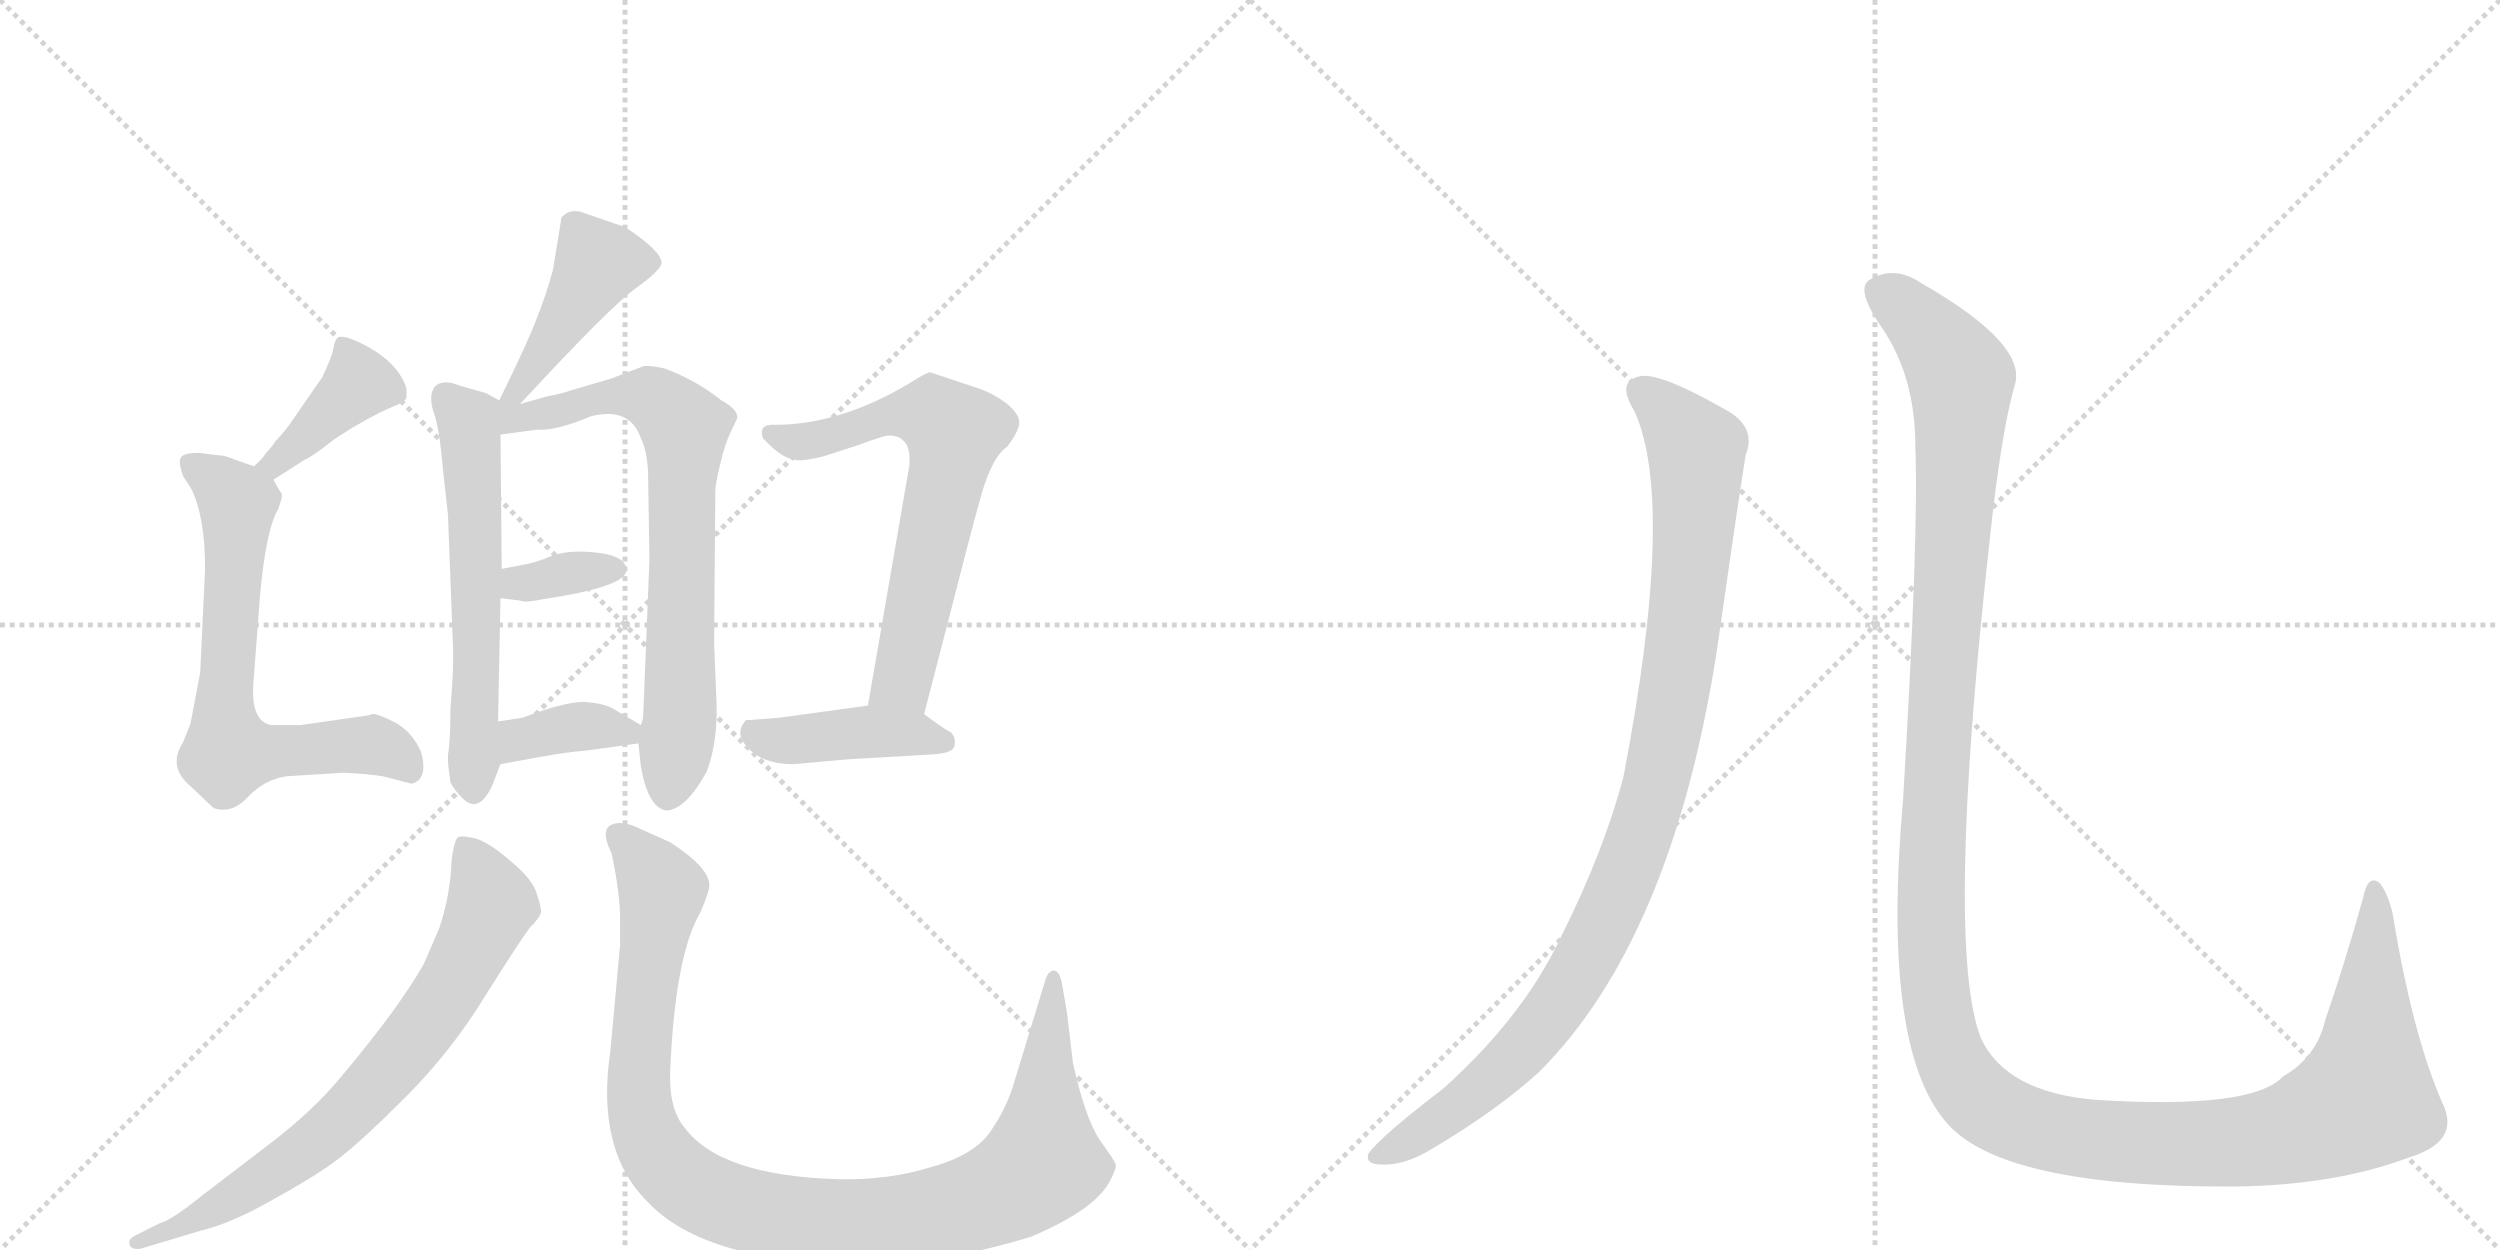 <svg version="1.1" viewBox="0 0 2048 1024" xmlns="http://www.w3.org/2000/svg">
  <g stroke="lightgray" stroke-dasharray="1,1" stroke-width="1" transform="scale(4, 4)">
    <line x1="0" y1="0" x2="256" y2="256"></line>
    <line x1="256" y1="0" x2="0" y2="256"></line>
    <line x1="128" y1="0" x2="128" y2="256"></line>
    <line x1="0" y1="128" x2="256" y2="128"></line>
    <line x1="256" y1="0" x2="512" y2="256"></line>
    <line x1="512" y1="0" x2="256" y2="256"></line>
    <line x1="384" y1="0" x2="384" y2="256"></line>
    <line x1="256" y1="128" x2="512" y2="128"></line>
  </g>
<g transform="scale(1, -1) translate(0, -850)">
   <style type="text/css">
    @keyframes keyframes0 {
      from {
       stroke: black;
       stroke-dashoffset: 434;
       stroke-width: 128;
       }
       59% {
       animation-timing-function: step-end;
       stroke: black;
       stroke-dashoffset: 0;
       stroke-width: 128;
       }
       to {
       stroke: black;
       stroke-width: 1024;
       }
       }
       #make-me-a-hanzi-animation-0 {
         animation: keyframes0 0.603s both;
         animation-delay: 0s;
         animation-timing-function: linear;
       }
    @keyframes keyframes1 {
      from {
       stroke: black;
       stroke-dashoffset: 583;
       stroke-width: 128;
       }
       65% {
       animation-timing-function: step-end;
       stroke: black;
       stroke-dashoffset: 0;
       stroke-width: 128;
       }
       to {
       stroke: black;
       stroke-width: 1024;
       }
       }
       #make-me-a-hanzi-animation-1 {
         animation: keyframes1 0.724s both;
         animation-delay: 0.603s;
         animation-timing-function: linear;
       }
    @keyframes keyframes2 {
      from {
       stroke: black;
       stroke-dashoffset: 720;
       stroke-width: 128;
       }
       70% {
       animation-timing-function: step-end;
       stroke: black;
       stroke-dashoffset: 0;
       stroke-width: 128;
       }
       to {
       stroke: black;
       stroke-width: 1024;
       }
       }
       #make-me-a-hanzi-animation-2 {
         animation: keyframes2 0.836s both;
         animation-delay: 1.328s;
         animation-timing-function: linear;
       }
    @keyframes keyframes3 {
      from {
       stroke: black;
       stroke-dashoffset: 348;
       stroke-width: 128;
       }
       53% {
       animation-timing-function: step-end;
       stroke: black;
       stroke-dashoffset: 0;
       stroke-width: 128;
       }
       to {
       stroke: black;
       stroke-width: 1024;
       }
       }
       #make-me-a-hanzi-animation-3 {
         animation: keyframes3 0.533s both;
         animation-delay: 2.164s;
         animation-timing-function: linear;
       }
    @keyframes keyframes4 {
      from {
       stroke: black;
       stroke-dashoffset: 364;
       stroke-width: 128;
       }
       54% {
       animation-timing-function: step-end;
       stroke: black;
       stroke-dashoffset: 0;
       stroke-width: 128;
       }
       to {
       stroke: black;
       stroke-width: 1024;
       }
       }
       #make-me-a-hanzi-animation-4 {
         animation: keyframes4 0.546s both;
         animation-delay: 2.697s;
         animation-timing-function: linear;
       }
    @keyframes keyframes5 {
      from {
       stroke: black;
       stroke-dashoffset: 390;
       stroke-width: 128;
       }
       56% {
       animation-timing-function: step-end;
       stroke: black;
       stroke-dashoffset: 0;
       stroke-width: 128;
       }
       to {
       stroke: black;
       stroke-width: 1024;
       }
       }
       #make-me-a-hanzi-animation-5 {
         animation: keyframes5 0.567s both;
         animation-delay: 3.243s;
         animation-timing-function: linear;
       }
    @keyframes keyframes6 {
      from {
       stroke: black;
       stroke-dashoffset: 663;
       stroke-width: 128;
       }
       68% {
       animation-timing-function: step-end;
       stroke: black;
       stroke-dashoffset: 0;
       stroke-width: 128;
       }
       to {
       stroke: black;
       stroke-width: 1024;
       }
       }
       #make-me-a-hanzi-animation-6 {
         animation: keyframes6 0.79s both;
         animation-delay: 3.81s;
         animation-timing-function: linear;
       }
    @keyframes keyframes7 {
      from {
       stroke: black;
       stroke-dashoffset: 641;
       stroke-width: 128;
       }
       68% {
       animation-timing-function: step-end;
       stroke: black;
       stroke-dashoffset: 0;
       stroke-width: 128;
       }
       to {
       stroke: black;
       stroke-width: 1024;
       }
       }
       #make-me-a-hanzi-animation-7 {
         animation: keyframes7 0.772s both;
         animation-delay: 4.6s;
         animation-timing-function: linear;
       }
    @keyframes keyframes8 {
      from {
       stroke: black;
       stroke-dashoffset: 413;
       stroke-width: 128;
       }
       57% {
       animation-timing-function: step-end;
       stroke: black;
       stroke-dashoffset: 0;
       stroke-width: 128;
       }
       to {
       stroke: black;
       stroke-width: 1024;
       }
       }
       #make-me-a-hanzi-animation-8 {
         animation: keyframes8 0.586s both;
         animation-delay: 5.372s;
         animation-timing-function: linear;
       }
    @keyframes keyframes9 {
      from {
       stroke: black;
       stroke-dashoffset: 722;
       stroke-width: 128;
       }
       70% {
       animation-timing-function: step-end;
       stroke: black;
       stroke-dashoffset: 0;
       stroke-width: 128;
       }
       to {
       stroke: black;
       stroke-width: 1024;
       }
       }
       #make-me-a-hanzi-animation-9 {
         animation: keyframes9 0.838s both;
         animation-delay: 5.958s;
         animation-timing-function: linear;
       }
    @keyframes keyframes10 {
      from {
       stroke: black;
       stroke-dashoffset: 1026;
       stroke-width: 128;
       }
       77% {
       animation-timing-function: step-end;
       stroke: black;
       stroke-dashoffset: 0;
       stroke-width: 128;
       }
       to {
       stroke: black;
       stroke-width: 1024;
       }
       }
       #make-me-a-hanzi-animation-10 {
         animation: keyframes10 1.085s both;
         animation-delay: 6.795s;
         animation-timing-function: linear;
       }
    @keyframes keyframes11 {
      from {
       stroke: black;
       stroke-dashoffset: 988;
       stroke-width: 128;
       }
       76% {
       animation-timing-function: step-end;
       stroke: black;
       stroke-dashoffset: 0;
       stroke-width: 128;
       }
       to {
       stroke: black;
       stroke-width: 1024;
       }
       }
       #make-me-a-hanzi-animation-11 {
         animation: keyframes11 1.054s both;
         animation-delay: 7.88s;
         animation-timing-function: linear;
       }
    @keyframes keyframes12 {
      from {
       stroke: black;
       stroke-dashoffset: 1451;
       stroke-width: 128;
       }
       83% {
       animation-timing-function: step-end;
       stroke: black;
       stroke-dashoffset: 0;
       stroke-width: 128;
       }
       to {
       stroke: black;
       stroke-width: 1024;
       }
       }
       #make-me-a-hanzi-animation-12 {
         animation: keyframes12 1.431s both;
         animation-delay: 8.934s;
         animation-timing-function: linear;
       }
</style>
<path d="M 426 519 Q 500 599 521 614 Q 542 629 542 635 Q 541 645 512 664 L 477 676 Q 476 677 470 677 Q 465 677 460 672 L 453 629 Q 447 607 440 590 Q 434 573 409 522 C 396 495 406 497 426 519 Z" fill="lightgray"></path> 
<path d="M 409 522 L 398 528 L 377 534 Q 362 540 356 533 Q 351 526 355 513 Q 360 500 363 464 L 367 428 L 371 322 Q 372 306 369 269 Q 369 242 367 232 L 367 227 Q 367 223 369 209 Q 372 203 379 196 Q 392 183 403 206 L 410 224 L 408 259 L 410 360 L 411 384 L 410 494 C 410 522 410 522 409 522 Z" fill="lightgray"></path> 
<path d="M 527 550 L 501 540 L 467 530 Q 462 528 447 525 L 426 519 C 397 511 371 489 410 494 L 440 498 Q 456 497 484 509 Q 516 517 525 491 Q 531 479 531 457 L 532 391 L 527 266 Q 527 261 525 256 L 523 241 L 525 222 Q 531 188 546 186 Q 562 187 579 218 Q 588 242 587 274 L 585 323 L 586 448 Q 586 453 590 470 Q 594 487 599 497 Q 604 507 604 508 Q 604 515 591 522 Q 571 538 545 548 Q 532 551 527 550 Z" fill="lightgray"></path> 
<path d="M 410 360 L 426 358 Q 430 356 444 359 Q 511 369 513 382 Q 514 394 491 397 Q 468 400 453 395 Q 439 389 427 387 L 411 384 C 382 378 380 364 410 360 Z" fill="lightgray"></path> 
<path d="M 410 224 L 443 230 Q 465 234 479 235 L 523 241 C 545 244 545 244 525 256 L 503 269 Q 495 274 478 275 Q 462 275 428 262 L 408 259 C 378 255 380 219 410 224 Z" fill="lightgray"></path> 
<path d="M 224 457 L 249 473 Q 256 476 271 488 Q 286 499 311 512 L 322 517 Q 333 521 333 525 L 333 532 Q 325 556 291 571 Q 279 576 276 573 Q 274 570 273 564 Q 272 558 264 541 L 237 502 Q 231 494 226 489 Q 222 483 218 479 Q 215 474 208 468 C 186 448 199 441 224 457 Z" fill="lightgray"></path> 
<path d="M 164 299 L 156 257 L 150 242 Q 137 222 156 206 L 175 188 Q 190 183 203 197 Q 216 211 234 214 L 281 217 Q 302 216 314 214 L 337 208 Q 351 211 345 234 Q 338 250 324 258 Q 308 266 305 265 Q 303 264 295 263 L 246 256 L 223 256 Q 204 258 208 296 L 213 362 Q 218 417 228 433 Q 231 442 231 444 Q 231 446 229 448 L 224 457 L 208 468 L 191 474 Q 184 477 179 477 L 163 479 Q 150 479 148 475 Q 146 471 150 460 L 157 449 Q 168 426 168 384 L 164 299 Z" fill="lightgray"></path> 
<path d="M 745 469 L 711 272 C 706 242 749 236 757 265 L 778 346 Q 795 413 804 445 Q 813 476 825 484 Q 835 497 835 504 Q 835 511 824 520 Q 813 528 801 532 L 762 545 Q 759 545 745 536 Q 688 502 635 502 Q 621 503 625 491 Q 641 474 650 474 Q 653 471 674 476 L 702 485 Q 718 491 726 493 Q 735 494 740 489 Q 746 484 745 469 Z" fill="lightgray"></path> 
<path d="M 711 272 L 638 262 L 611 260 Q 603 251 609 242 Q 621 224 650 224 L 695 228 L 764 232 Q 782 233 782 240 Q 783 246 779 250 Q 773 253 757 265 C 742 276 741 276 711 272 Z" fill="lightgray"></path> 
<path d="M 115 -173 L 165 -158 Q 190 -152 223 -133 Q 256 -115 275 -101 Q 294 -87 332 -49 Q 370 -11 398 35 Q 427 81 434 90 Q 442 98 443 102 Q 444 105 440 117 Q 437 129 419 144 Q 402 159 390 163 Q 378 166 375 164 Q 372 161 370 146 Q 369 117 360 90 L 347 60 Q 326 23 277 -35 Q 255 -61 221 -87 L 166 -129 Q 140 -150 131 -152 L 111 -162 Q 105 -165 106 -169 Q 107 -174 115 -173 Z" fill="lightgray"></path> 
<path d="M 874 21 L 870 44 Q 868 55 863 55 Q 858 54 856 46 L 831 -36 Q 825 -57 812 -76 Q 799 -96 763 -106 Q 728 -117 686 -116 Q 590 -113 561 -74 Q 548 -59 549 -28 Q 553 68 574 103 Q 582 122 581 126 Q 580 140 549 160 L 520 173 Q 508 178 500 174 Q 492 169 501 151 Q 508 118 508 97 L 508 76 L 500 -11 Q 488 -92 530 -134 Q 578 -186 714 -186 Q 777 -184 845 -163 Q 899 -140 910 -116 Q 915 -106 914 -104 Q 914 -102 901 -84 Q 889 -66 879 -21 L 874 21 Z" fill="lightgray"></path> 
<path d="M 1339 513 Q 1373 438 1330 214 Q 1314 153 1279 83 Q 1248 17 1182 -42 Q 1131 -81 1121 -95 Q 1118 -104 1132 -104 Q 1151 -105 1175 -90 Q 1227 -59 1261 -28 Q 1369 80 1406 314 Q 1424 440 1430 477 Q 1439 499 1416 513 Q 1362 544 1345 542 Q 1323 539 1339 513 Z" fill="lightgray"></path> 
<path d="M 1569 485 Q 1572 413 1559 195 Q 1541 -7 1594 -69 Q 1639 -123 1831 -122 Q 1913 -121 1974 -98 Q 2016 -85 2001 -54 Q 1976 3 1960 102 Q 1956 118 1950 126 Q 1940 135 1936 115 Q 1920 58 1905 15 Q 1898 -16 1870 -32 Q 1845 -59 1717 -51 Q 1644 -45 1623 -1 Q 1593 74 1630 408 Q 1639 493 1650 533 Q 1663 567 1574 618 Q 1552 633 1532 621 Q 1519 614 1542 581 Q 1569 541 1569 485 Z" fill="lightgray"></path> 
      <clipPath id="make-me-a-hanzi-clip-0">
      <path d="M 426 519 Q 500 599 521 614 Q 542 629 542 635 Q 541 645 512 664 L 477 676 Q 476 677 470 677 Q 465 677 460 672 L 453 629 Q 447 607 440 590 Q 434 573 409 522 C 396 495 406 497 426 519 Z" fill="lightgray"></path>
      </clipPath>
      <path clip-path="url(#make-me-a-hanzi-clip-0)" d="M 533 635 L 490 634 L 441 552 L 431 545 L 429 532 L 415 531 " fill="none" id="make-me-a-hanzi-animation-0" stroke-dasharray="306 612" stroke-linecap="round"></path>

      <clipPath id="make-me-a-hanzi-clip-1">
      <path d="M 409 522 L 398 528 L 377 534 Q 362 540 356 533 Q 351 526 355 513 Q 360 500 363 464 L 367 428 L 371 322 Q 372 306 369 269 Q 369 242 367 232 L 367 227 Q 367 223 369 209 Q 372 203 379 196 Q 392 183 403 206 L 410 224 L 408 259 L 410 360 L 411 384 L 410 494 C 410 522 410 522 409 522 Z" fill="lightgray"></path>
      </clipPath>
      <path clip-path="url(#make-me-a-hanzi-clip-1)" d="M 364 526 L 385 500 L 389 206 " fill="none" id="make-me-a-hanzi-animation-1" stroke-dasharray="455 910" stroke-linecap="round"></path>

      <clipPath id="make-me-a-hanzi-clip-2">
      <path d="M 527 550 L 501 540 L 467 530 Q 462 528 447 525 L 426 519 C 397 511 371 489 410 494 L 440 498 Q 456 497 484 509 Q 516 517 525 491 Q 531 479 531 457 L 532 391 L 527 266 Q 527 261 525 256 L 523 241 L 525 222 Q 531 188 546 186 Q 562 187 579 218 Q 588 242 587 274 L 585 323 L 586 448 Q 586 453 590 470 Q 594 487 599 497 Q 604 507 604 508 Q 604 515 591 522 Q 571 538 545 548 Q 532 551 527 550 Z" fill="lightgray"></path>
      </clipPath>
      <path clip-path="url(#make-me-a-hanzi-clip-2)" d="M 412 515 L 422 508 L 434 509 L 499 525 L 531 525 L 561 499 L 557 266 L 547 199 " fill="none" id="make-me-a-hanzi-animation-2" stroke-dasharray="592 1184" stroke-linecap="round"></path>

      <clipPath id="make-me-a-hanzi-clip-3">
      <path d="M 410 360 L 426 358 Q 430 356 444 359 Q 511 369 513 382 Q 514 394 491 397 Q 468 400 453 395 Q 439 389 427 387 L 411 384 C 382 378 380 364 410 360 Z" fill="lightgray"></path>
      </clipPath>
      <path clip-path="url(#make-me-a-hanzi-clip-3)" d="M 415 366 L 462 380 L 505 384 " fill="none" id="make-me-a-hanzi-animation-3" stroke-dasharray="220 440" stroke-linecap="round"></path>

      <clipPath id="make-me-a-hanzi-clip-4">
      <path d="M 410 224 L 443 230 Q 465 234 479 235 L 523 241 C 545 244 545 244 525 256 L 503 269 Q 495 274 478 275 Q 462 275 428 262 L 408 259 C 378 255 380 219 410 224 Z" fill="lightgray"></path>
      </clipPath>
      <path clip-path="url(#make-me-a-hanzi-clip-4)" d="M 415 230 L 426 245 L 456 252 L 492 255 L 514 250 " fill="none" id="make-me-a-hanzi-animation-4" stroke-dasharray="236 472" stroke-linecap="round"></path>

      <clipPath id="make-me-a-hanzi-clip-5">
      <path d="M 224 457 L 249 473 Q 256 476 271 488 Q 286 499 311 512 L 322 517 Q 333 521 333 525 L 333 532 Q 325 556 291 571 Q 279 576 276 573 Q 274 570 273 564 Q 272 558 264 541 L 237 502 Q 231 494 226 489 Q 222 483 218 479 Q 215 474 208 468 C 186 448 199 441 224 457 Z" fill="lightgray"></path>
      </clipPath>
      <path clip-path="url(#make-me-a-hanzi-clip-5)" d="M 283 566 L 290 531 L 226 470 L 216 471 " fill="none" id="make-me-a-hanzi-animation-5" stroke-dasharray="262 524" stroke-linecap="round"></path>

      <clipPath id="make-me-a-hanzi-clip-6">
      <path d="M 164 299 L 156 257 L 150 242 Q 137 222 156 206 L 175 188 Q 190 183 203 197 Q 216 211 234 214 L 281 217 Q 302 216 314 214 L 337 208 Q 351 211 345 234 Q 338 250 324 258 Q 308 266 305 265 Q 303 264 295 263 L 246 256 L 223 256 Q 204 258 208 296 L 213 362 Q 218 417 228 433 Q 231 442 231 444 Q 231 446 229 448 L 224 457 L 208 468 L 191 474 Q 184 477 179 477 L 163 479 Q 150 479 148 475 Q 146 471 150 460 L 157 449 Q 168 426 168 384 L 164 299 Z" fill="lightgray"></path>
      </clipPath>
      <path clip-path="url(#make-me-a-hanzi-clip-6)" d="M 158 469 L 195 438 L 183 274 L 187 234 L 308 240 L 334 220 " fill="none" id="make-me-a-hanzi-animation-6" stroke-dasharray="535 1070" stroke-linecap="round"></path>

      <clipPath id="make-me-a-hanzi-clip-7">
      <path d="M 745 469 L 711 272 C 706 242 749 236 757 265 L 778 346 Q 795 413 804 445 Q 813 476 825 484 Q 835 497 835 504 Q 835 511 824 520 Q 813 528 801 532 L 762 545 Q 759 545 745 536 Q 688 502 635 502 Q 621 503 625 491 Q 641 474 650 474 Q 653 471 674 476 L 702 485 Q 718 491 726 493 Q 735 494 740 489 Q 746 484 745 469 Z" fill="lightgray"></path>
      </clipPath>
      <path clip-path="url(#make-me-a-hanzi-clip-7)" d="M 637 490 L 663 488 L 749 512 L 764 510 L 782 496 L 742 305 L 737 291 L 720 278 " fill="none" id="make-me-a-hanzi-animation-7" stroke-dasharray="513 1026" stroke-linecap="round"></path>

      <clipPath id="make-me-a-hanzi-clip-8">
      <path d="M 711 272 L 638 262 L 611 260 Q 603 251 609 242 Q 621 224 650 224 L 695 228 L 764 232 Q 782 233 782 240 Q 783 246 779 250 Q 773 253 757 265 C 742 276 741 276 711 272 Z" fill="lightgray"></path>
      </clipPath>
      <path clip-path="url(#make-me-a-hanzi-clip-8)" d="M 618 251 L 643 243 L 706 251 L 773 243 " fill="none" id="make-me-a-hanzi-animation-8" stroke-dasharray="285 570" stroke-linecap="round"></path>

      <clipPath id="make-me-a-hanzi-clip-9">
      <path d="M 115 -173 L 165 -158 Q 190 -152 223 -133 Q 256 -115 275 -101 Q 294 -87 332 -49 Q 370 -11 398 35 Q 427 81 434 90 Q 442 98 443 102 Q 444 105 440 117 Q 437 129 419 144 Q 402 159 390 163 Q 378 166 375 164 Q 372 161 370 146 Q 369 117 360 90 L 347 60 Q 326 23 277 -35 Q 255 -61 221 -87 L 166 -129 Q 140 -150 131 -152 L 111 -162 Q 105 -165 106 -169 Q 107 -174 115 -173 Z" fill="lightgray"></path>
      </clipPath>
      <path clip-path="url(#make-me-a-hanzi-clip-9)" d="M 382 157 L 403 109 L 362 30 L 319 -26 L 274 -73 L 222 -112 L 156 -151 L 112 -168 " fill="none" id="make-me-a-hanzi-animation-9" stroke-dasharray="594 1188" stroke-linecap="round"></path>

      <clipPath id="make-me-a-hanzi-clip-10">
      <path d="M 874 21 L 870 44 Q 868 55 863 55 Q 858 54 856 46 L 831 -36 Q 825 -57 812 -76 Q 799 -96 763 -106 Q 728 -117 686 -116 Q 590 -113 561 -74 Q 548 -59 549 -28 Q 553 68 574 103 Q 582 122 581 126 Q 580 140 549 160 L 520 173 Q 508 178 500 174 Q 492 169 501 151 Q 508 118 508 97 L 508 76 L 500 -11 Q 488 -92 530 -134 Q 578 -186 714 -186 Q 777 -184 845 -163 Q 899 -140 910 -116 Q 915 -106 914 -104 Q 914 -102 901 -84 Q 889 -66 879 -21 L 874 21 Z" fill="lightgray"></path>
      </clipPath>
      <path clip-path="url(#make-me-a-hanzi-clip-10)" d="M 506 166 L 542 120 L 523 -23 L 527 -69 L 552 -111 L 603 -139 L 664 -150 L 719 -151 L 772 -143 L 835 -119 L 854 -103 L 863 48 " fill="none" id="make-me-a-hanzi-animation-10" stroke-dasharray="898 1796" stroke-linecap="round"></path>

      <clipPath id="make-me-a-hanzi-clip-11">
      <path d="M 1339 513 Q 1373 438 1330 214 Q 1314 153 1279 83 Q 1248 17 1182 -42 Q 1131 -81 1121 -95 Q 1118 -104 1132 -104 Q 1151 -105 1175 -90 Q 1227 -59 1261 -28 Q 1369 80 1406 314 Q 1424 440 1430 477 Q 1439 499 1416 513 Q 1362 544 1345 542 Q 1323 539 1339 513 Z" fill="lightgray"></path>
      </clipPath>
      <path clip-path="url(#make-me-a-hanzi-clip-11)" d="M 1346 527 L 1375 503 L 1388 486 L 1390 471 L 1386 389 L 1370 272 L 1340 156 L 1306 77 L 1257 2 L 1211 -43 L 1129 -97 " fill="none" id="make-me-a-hanzi-animation-11" stroke-dasharray="860 1720" stroke-linecap="round"></path>

      <clipPath id="make-me-a-hanzi-clip-12">
      <path d="M 1569 485 Q 1572 413 1559 195 Q 1541 -7 1594 -69 Q 1639 -123 1831 -122 Q 1913 -121 1974 -98 Q 2016 -85 2001 -54 Q 1976 3 1960 102 Q 1956 118 1950 126 Q 1940 135 1936 115 Q 1920 58 1905 15 Q 1898 -16 1870 -32 Q 1845 -59 1717 -51 Q 1644 -45 1623 -1 Q 1593 74 1630 408 Q 1639 493 1650 533 Q 1663 567 1574 618 Q 1552 633 1532 621 Q 1519 614 1542 581 Q 1569 541 1569 485 Z" fill="lightgray"></path>
      </clipPath>
      <path clip-path="url(#make-me-a-hanzi-clip-12)" d="M 1542 610 L 1571 589 L 1607 538 L 1581 98 L 1591 5 L 1616 -46 L 1653 -70 L 1676 -77 L 1756 -87 L 1853 -83 L 1917 -61 L 1937 -50 L 1938 -44 L 1947 91 L 1944 119 " fill="none" id="make-me-a-hanzi-animation-12" stroke-dasharray="1323 2646" stroke-linecap="round"></path>

</g>
</svg>
